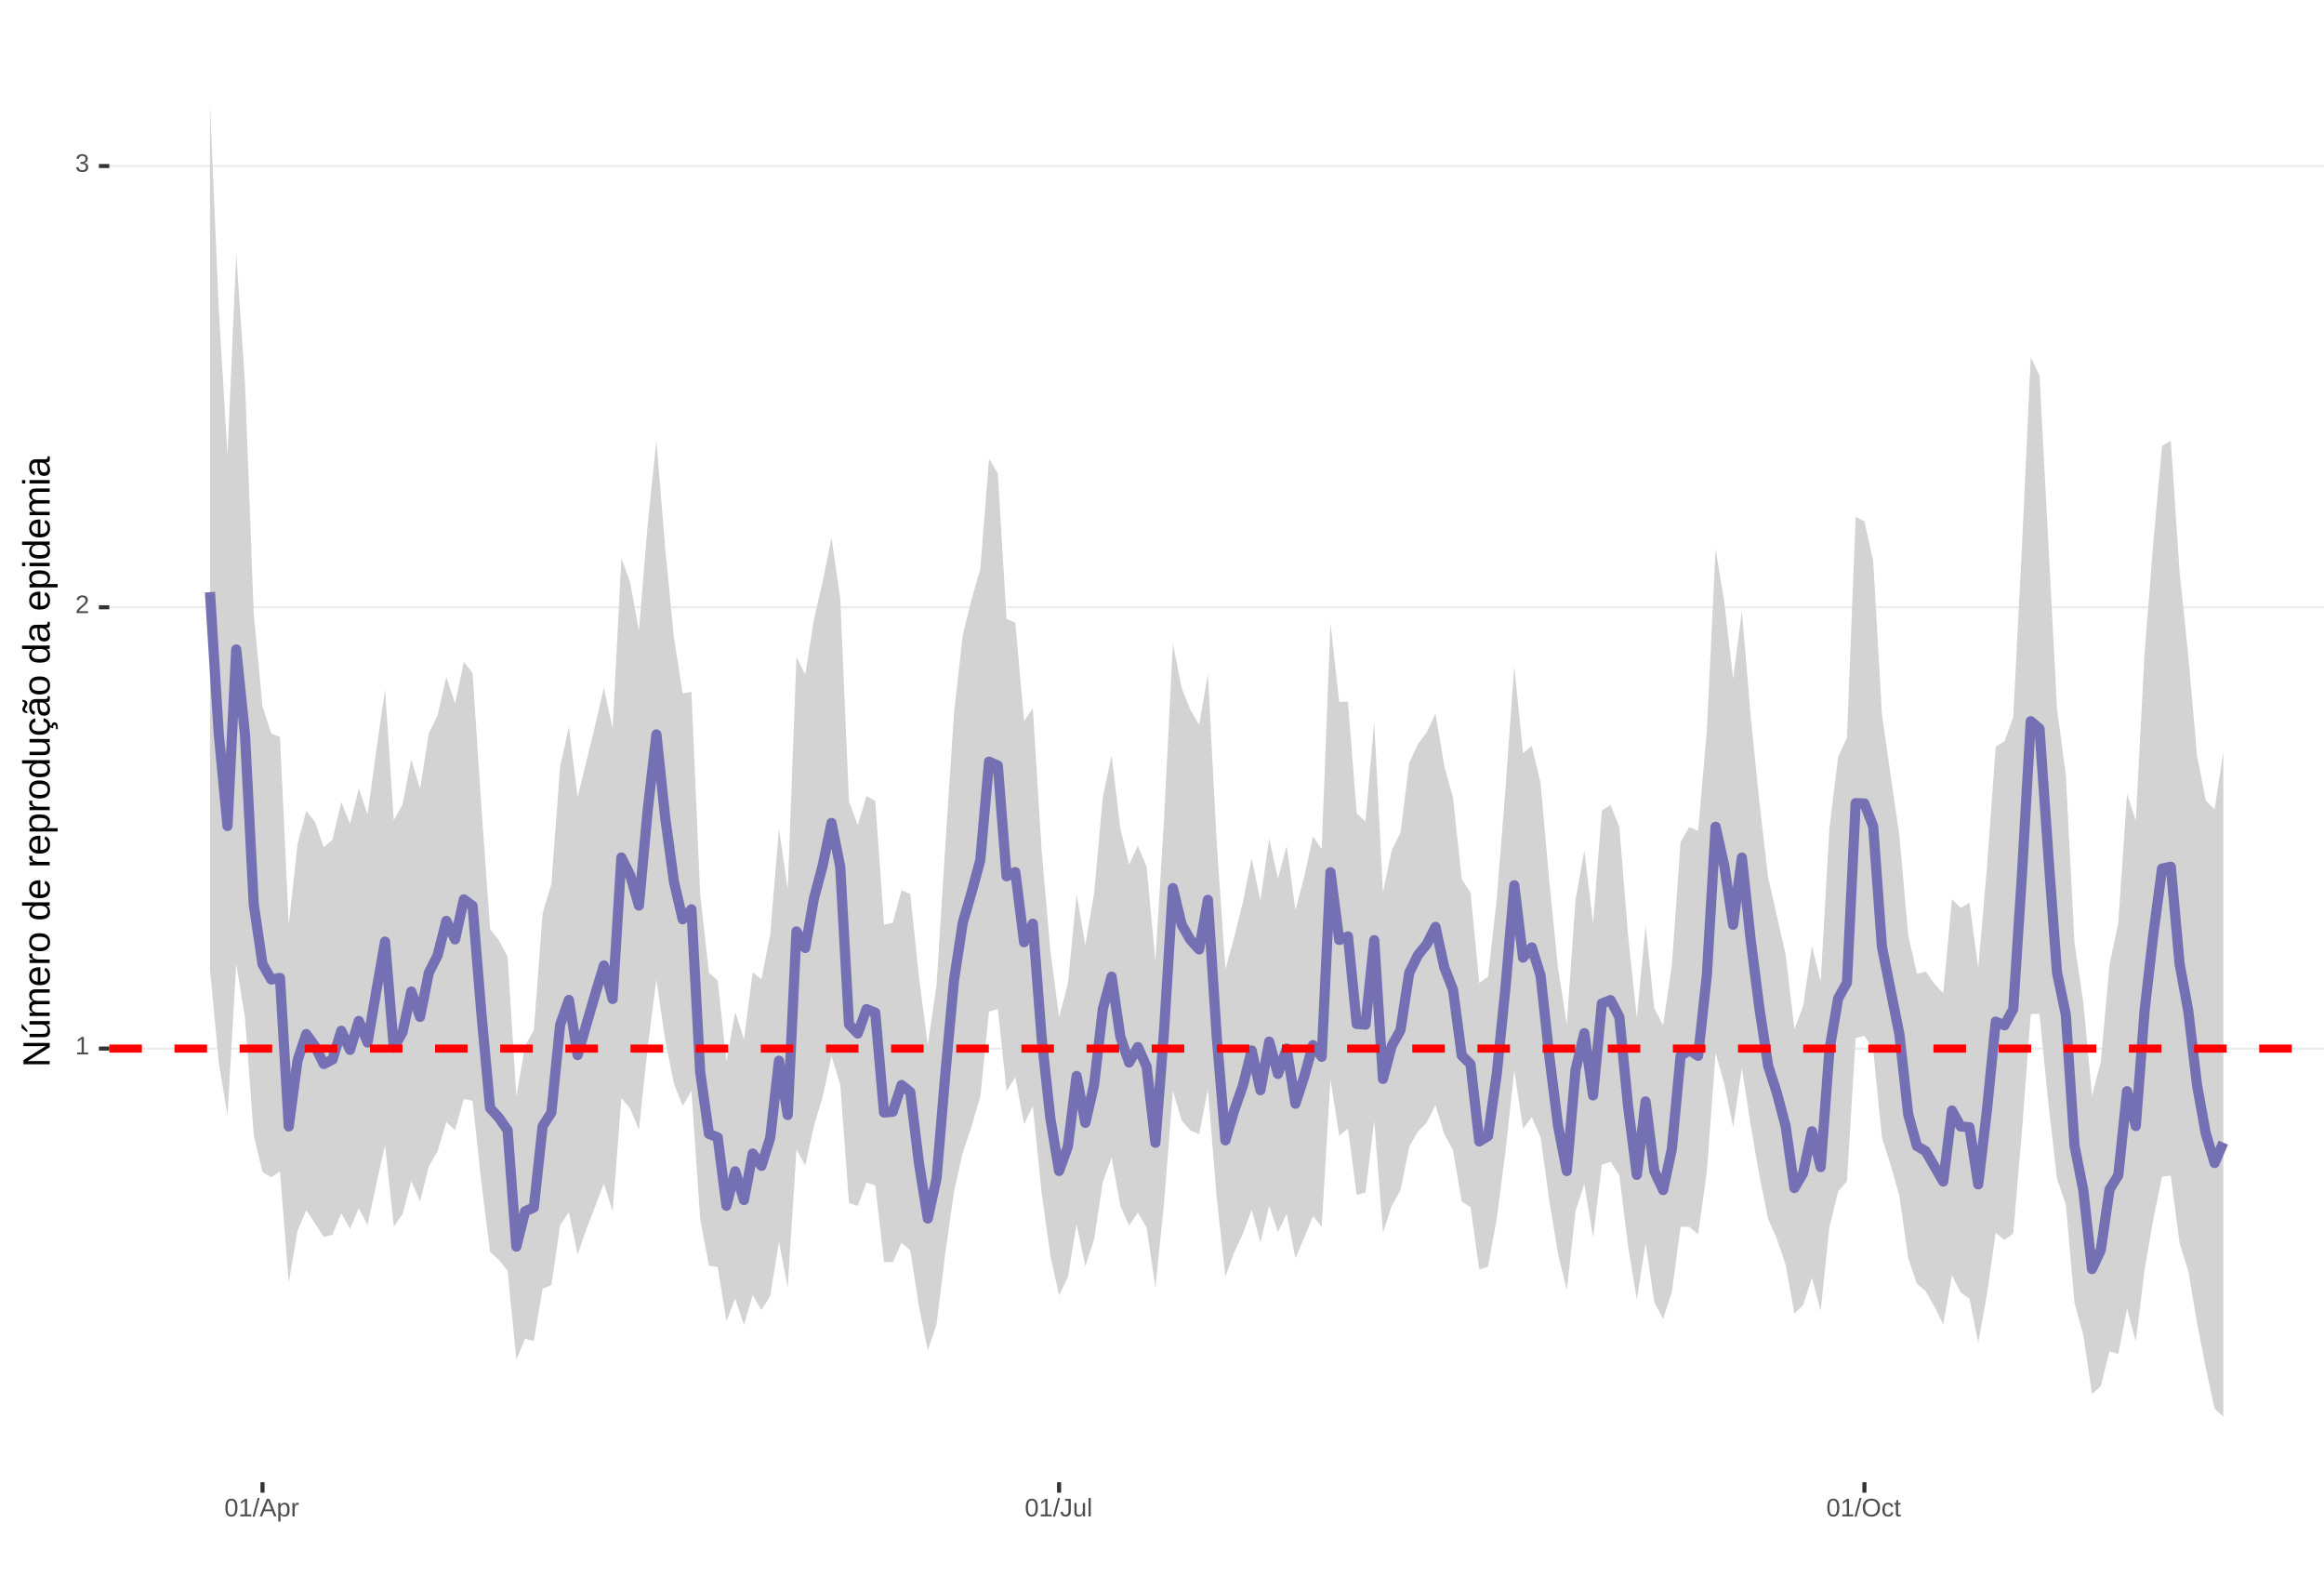 <?xml version="1.0" encoding="UTF-8"?>
<svg xmlns="http://www.w3.org/2000/svg" xmlns:xlink="http://www.w3.org/1999/xlink" width="609pt" height="413pt" viewBox="0 0 609 413" version="1.1">
<defs>
<g>
<symbol overflow="visible" id="glyph0-0">
<path style="stroke:none;" d="M 0.672 -4.578 L 4.328 -4.578 L 4.328 0 L 0.672 0 Z M 0.906 -4.328 L 0.906 -0.25 L 4.078 -0.25 L 4.078 -4.328 Z M 0.906 -4.328 "/>
</symbol>
<symbol overflow="visible" id="glyph0-1">
<path style="stroke:none;" d="M 0.5 0 L 0.5 -0.5 L 1.672 -0.5 L 1.672 -4.016 L 0.641 -3.281 L 0.641 -3.828 L 1.719 -4.578 L 2.266 -4.578 L 2.266 -0.5 L 3.375 -0.5 L 3.375 0 Z M 0.5 0 "/>
</symbol>
<symbol overflow="visible" id="glyph0-2">
<path style="stroke:none;" d="M 0.328 0 L 0.328 -0.406 C 0.441 -0.664 0.578 -0.891 0.734 -1.078 C 0.898 -1.273 1.066 -1.453 1.234 -1.609 C 1.41 -1.766 1.582 -1.91 1.75 -2.047 C 1.926 -2.18 2.082 -2.316 2.219 -2.453 C 2.363 -2.586 2.477 -2.727 2.562 -2.875 C 2.645 -3.02 2.688 -3.188 2.688 -3.375 C 2.688 -3.625 2.613 -3.816 2.469 -3.953 C 2.32 -4.098 2.117 -4.172 1.859 -4.172 C 1.609 -4.172 1.398 -4.102 1.234 -3.969 C 1.078 -3.832 0.984 -3.641 0.953 -3.391 L 0.359 -3.453 C 0.398 -3.816 0.555 -4.102 0.828 -4.312 C 1.098 -4.531 1.441 -4.641 1.859 -4.641 C 2.316 -4.641 2.672 -4.531 2.922 -4.312 C 3.172 -4.102 3.297 -3.797 3.297 -3.391 C 3.297 -3.211 3.254 -3.035 3.172 -2.859 C 3.086 -2.68 2.969 -2.504 2.812 -2.328 C 2.656 -2.16 2.348 -1.891 1.891 -1.516 C 1.641 -1.316 1.441 -1.133 1.297 -0.969 C 1.148 -0.801 1.047 -0.645 0.984 -0.5 L 3.359 -0.5 L 3.359 0 Z M 0.328 0 "/>
</symbol>
<symbol overflow="visible" id="glyph0-3">
<path style="stroke:none;" d="M 3.406 -1.266 C 3.406 -0.836 3.27 -0.508 3 -0.281 C 2.738 -0.051 2.359 0.062 1.859 0.062 C 1.391 0.062 1.016 -0.039 0.734 -0.25 C 0.461 -0.457 0.301 -0.766 0.25 -1.172 L 0.859 -1.234 C 0.93 -0.691 1.266 -0.422 1.859 -0.422 C 2.148 -0.422 2.379 -0.492 2.547 -0.641 C 2.711 -0.785 2.797 -1 2.797 -1.281 C 2.797 -1.531 2.695 -1.723 2.5 -1.859 C 2.312 -2.004 2.039 -2.078 1.688 -2.078 L 1.359 -2.078 L 1.359 -2.578 L 1.672 -2.578 C 1.992 -2.578 2.242 -2.645 2.422 -2.781 C 2.598 -2.926 2.688 -3.125 2.688 -3.375 C 2.688 -3.613 2.613 -3.805 2.469 -3.953 C 2.32 -4.098 2.109 -4.172 1.828 -4.172 C 1.566 -4.172 1.352 -4.102 1.188 -3.969 C 1.031 -3.832 0.941 -3.645 0.922 -3.406 L 0.328 -3.453 C 0.367 -3.828 0.523 -4.117 0.797 -4.328 C 1.066 -4.535 1.41 -4.641 1.828 -4.641 C 2.285 -4.641 2.641 -4.531 2.891 -4.312 C 3.148 -4.102 3.281 -3.812 3.281 -3.438 C 3.281 -3.145 3.195 -2.906 3.031 -2.719 C 2.875 -2.539 2.641 -2.414 2.328 -2.344 C 2.672 -2.301 2.938 -2.18 3.125 -1.984 C 3.312 -1.797 3.406 -1.555 3.406 -1.266 Z M 3.406 -1.266 "/>
</symbol>
<symbol overflow="visible" id="glyph0-4">
<path style="stroke:none;" d="M 3.438 -2.297 C 3.438 -1.523 3.301 -0.938 3.031 -0.531 C 2.758 -0.133 2.363 0.062 1.844 0.062 C 1.312 0.062 0.914 -0.133 0.656 -0.531 C 0.395 -0.938 0.266 -1.523 0.266 -2.297 C 0.266 -3.078 0.391 -3.66 0.641 -4.047 C 0.898 -4.441 1.305 -4.641 1.859 -4.641 C 2.398 -4.641 2.797 -4.441 3.047 -4.047 C 3.305 -3.648 3.438 -3.066 3.438 -2.297 Z M 2.844 -2.297 C 2.844 -2.953 2.766 -3.426 2.609 -3.719 C 2.461 -4.02 2.211 -4.172 1.859 -4.172 C 1.504 -4.172 1.242 -4.023 1.078 -3.734 C 0.922 -3.441 0.844 -2.961 0.844 -2.297 C 0.844 -1.641 0.922 -1.16 1.078 -0.859 C 1.242 -0.555 1.5 -0.406 1.844 -0.406 C 2.188 -0.406 2.438 -0.555 2.594 -0.859 C 2.758 -1.172 2.844 -1.648 2.844 -2.297 Z M 2.844 -2.297 "/>
</symbol>
<symbol overflow="visible" id="glyph0-5">
<path style="stroke:none;" d="M 0 0.062 L 1.328 -4.828 L 1.844 -4.828 L 0.531 0.062 Z M 0 0.062 "/>
</symbol>
<symbol overflow="visible" id="glyph0-6">
<path style="stroke:none;" d="M 3.797 0 L 3.266 -1.344 L 1.188 -1.344 L 0.656 0 L 0.016 0 L 1.875 -4.578 L 2.594 -4.578 L 4.422 0 Z M 2.219 -4.109 L 2.203 -4.016 C 2.141 -3.836 2.055 -3.609 1.953 -3.328 L 1.375 -1.828 L 3.078 -1.828 L 2.5 -3.328 C 2.438 -3.484 2.375 -3.656 2.312 -3.844 Z M 2.219 -4.109 "/>
</symbol>
<symbol overflow="visible" id="glyph0-7">
<path style="stroke:none;" d="M 3.422 -1.781 C 3.422 -0.551 2.988 0.062 2.125 0.062 C 1.582 0.062 1.219 -0.141 1.031 -0.547 L 1.016 -0.547 C 1.023 -0.523 1.031 -0.344 1.031 0 L 1.031 1.375 L 0.453 1.375 L 0.453 -2.797 C 0.453 -3.16 0.441 -3.398 0.422 -3.516 L 1 -3.516 C 1 -3.504 1 -3.473 1 -3.422 C 1.008 -3.367 1.016 -3.285 1.016 -3.172 C 1.023 -3.066 1.031 -2.992 1.031 -2.953 L 1.047 -2.953 C 1.148 -3.172 1.285 -3.328 1.453 -3.422 C 1.617 -3.523 1.844 -3.578 2.125 -3.578 C 2.562 -3.578 2.883 -3.43 3.094 -3.141 C 3.312 -2.848 3.422 -2.395 3.422 -1.781 Z M 2.812 -1.766 C 2.812 -2.254 2.742 -2.602 2.609 -2.812 C 2.473 -3.02 2.266 -3.125 1.984 -3.125 C 1.742 -3.125 1.555 -3.07 1.422 -2.969 C 1.297 -2.875 1.195 -2.723 1.125 -2.516 C 1.062 -2.316 1.031 -2.051 1.031 -1.719 C 1.031 -1.258 1.102 -0.922 1.25 -0.703 C 1.395 -0.484 1.633 -0.375 1.969 -0.375 C 2.258 -0.375 2.473 -0.477 2.609 -0.688 C 2.742 -0.895 2.812 -1.254 2.812 -1.766 Z M 2.812 -1.766 "/>
</symbol>
<symbol overflow="visible" id="glyph0-8">
<path style="stroke:none;" d="M 0.469 0 L 0.469 -2.703 C 0.469 -2.941 0.457 -3.211 0.438 -3.516 L 1 -3.516 C 1.008 -3.117 1.016 -2.879 1.016 -2.797 L 1.031 -2.797 C 1.125 -3.098 1.227 -3.301 1.344 -3.406 C 1.469 -3.52 1.645 -3.578 1.875 -3.578 C 1.945 -3.578 2.023 -3.566 2.109 -3.547 L 2.109 -3.016 C 2.023 -3.035 1.922 -3.047 1.797 -3.047 C 1.555 -3.047 1.367 -2.941 1.234 -2.734 C 1.109 -2.523 1.047 -2.223 1.047 -1.828 L 1.047 0 Z M 0.469 0 "/>
</symbol>
<symbol overflow="visible" id="glyph0-9">
<path style="stroke:none;" d="M 1.484 0.062 C 0.711 0.062 0.254 -0.336 0.109 -1.141 L 0.719 -1.234 C 0.75 -0.984 0.832 -0.785 0.969 -0.641 C 1.113 -0.504 1.285 -0.438 1.484 -0.438 C 1.711 -0.438 1.891 -0.516 2.016 -0.672 C 2.148 -0.828 2.219 -1.055 2.219 -1.359 L 2.219 -4.078 L 1.328 -4.078 L 1.328 -4.578 L 2.828 -4.578 L 2.828 -1.359 C 2.828 -0.922 2.707 -0.57 2.469 -0.312 C 2.227 -0.062 1.898 0.062 1.484 0.062 Z M 1.484 0.062 "/>
</symbol>
<symbol overflow="visible" id="glyph0-10">
<path style="stroke:none;" d="M 1.016 -3.516 L 1.016 -1.281 C 1.016 -1.051 1.035 -0.875 1.078 -0.75 C 1.129 -0.625 1.203 -0.531 1.297 -0.469 C 1.398 -0.414 1.551 -0.391 1.75 -0.391 C 2.031 -0.391 2.25 -0.484 2.406 -0.672 C 2.57 -0.867 2.656 -1.141 2.656 -1.484 L 2.656 -3.516 L 3.234 -3.516 L 3.234 -0.75 C 3.234 -0.344 3.242 -0.094 3.266 0 L 2.703 0 C 2.703 -0.008 2.703 -0.035 2.703 -0.078 C 2.703 -0.129 2.695 -0.188 2.688 -0.25 C 2.688 -0.312 2.688 -0.426 2.688 -0.594 L 2.672 -0.594 C 2.535 -0.352 2.379 -0.18 2.203 -0.078 C 2.023 0.016 1.805 0.062 1.547 0.062 C 1.16 0.062 0.879 -0.031 0.703 -0.219 C 0.523 -0.414 0.438 -0.734 0.438 -1.172 L 0.438 -3.516 Z M 1.016 -3.516 "/>
</symbol>
<symbol overflow="visible" id="glyph0-11">
<path style="stroke:none;" d="M 0.453 0 L 0.453 -4.828 L 1.031 -4.828 L 1.031 0 Z M 0.453 0 "/>
</symbol>
<symbol overflow="visible" id="glyph0-12">
<path style="stroke:none;" d="M 4.859 -2.312 C 4.859 -1.832 4.766 -1.41 4.578 -1.047 C 4.398 -0.691 4.141 -0.414 3.797 -0.219 C 3.453 -0.031 3.047 0.062 2.578 0.062 C 2.109 0.062 1.703 -0.031 1.359 -0.219 C 1.023 -0.406 0.766 -0.68 0.578 -1.047 C 0.398 -1.41 0.312 -1.832 0.312 -2.312 C 0.312 -3.039 0.508 -3.609 0.906 -4.016 C 1.312 -4.43 1.875 -4.641 2.594 -4.641 C 3.062 -4.641 3.461 -4.547 3.797 -4.359 C 4.141 -4.18 4.398 -3.914 4.578 -3.562 C 4.766 -3.207 4.859 -2.789 4.859 -2.312 Z M 4.219 -2.312 C 4.219 -2.883 4.078 -3.332 3.797 -3.656 C 3.516 -3.977 3.113 -4.141 2.594 -4.141 C 2.062 -4.141 1.656 -3.977 1.375 -3.656 C 1.094 -3.332 0.953 -2.883 0.953 -2.312 C 0.953 -1.738 1.094 -1.281 1.375 -0.938 C 1.664 -0.602 2.066 -0.438 2.578 -0.438 C 3.109 -0.438 3.516 -0.598 3.797 -0.922 C 4.078 -1.254 4.219 -1.719 4.219 -2.312 Z M 4.219 -2.312 "/>
</symbol>
<symbol overflow="visible" id="glyph0-13">
<path style="stroke:none;" d="M 0.891 -1.781 C 0.891 -1.312 0.961 -0.961 1.109 -0.734 C 1.254 -0.504 1.477 -0.391 1.781 -0.391 C 1.988 -0.391 2.16 -0.445 2.297 -0.562 C 2.441 -0.676 2.531 -0.848 2.562 -1.078 L 3.156 -1.047 C 3.102 -0.711 2.957 -0.441 2.719 -0.234 C 2.477 -0.035 2.172 0.062 1.797 0.062 C 1.305 0.062 0.93 -0.094 0.672 -0.406 C 0.41 -0.719 0.281 -1.172 0.281 -1.766 C 0.281 -2.359 0.41 -2.805 0.672 -3.109 C 0.93 -3.422 1.305 -3.578 1.797 -3.578 C 2.148 -3.578 2.445 -3.484 2.688 -3.297 C 2.926 -3.109 3.078 -2.852 3.141 -2.531 L 2.531 -2.484 C 2.5 -2.68 2.422 -2.836 2.297 -2.953 C 2.172 -3.066 2 -3.125 1.781 -3.125 C 1.469 -3.125 1.238 -3.02 1.094 -2.812 C 0.957 -2.602 0.891 -2.258 0.891 -1.781 Z M 0.891 -1.781 "/>
</symbol>
<symbol overflow="visible" id="glyph0-14">
<path style="stroke:none;" d="M 1.797 -0.031 C 1.609 0.02 1.41 0.047 1.203 0.047 C 0.734 0.047 0.5 -0.219 0.5 -0.75 L 0.5 -3.094 L 0.094 -3.094 L 0.094 -3.516 L 0.531 -3.516 L 0.703 -4.297 L 1.094 -4.297 L 1.094 -3.516 L 1.734 -3.516 L 1.734 -3.094 L 1.094 -3.094 L 1.094 -0.875 C 1.094 -0.707 1.117 -0.586 1.172 -0.516 C 1.223 -0.441 1.32 -0.406 1.469 -0.406 C 1.539 -0.406 1.648 -0.422 1.797 -0.453 Z M 1.797 -0.031 "/>
</symbol>
<symbol overflow="visible" id="glyph1-0">
<path style="stroke:none;" d="M -6.875 -1 L -6.875 -6.5 L 0 -6.5 L 0 -1 Z M -6.516 -1.375 L -0.375 -1.375 L -0.375 -6.125 L -6.516 -6.125 Z M -6.516 -1.375 "/>
</symbol>
<symbol overflow="visible" id="glyph1-1">
<path style="stroke:none;" d="M 0 -5.281 L -5.859 -1.609 L -5.391 -1.625 L -4.578 -1.656 L 0 -1.656 L 0 -0.828 L -6.875 -0.828 L -6.875 -1.906 L -0.984 -5.625 C -1.617 -5.582 -2.082 -5.562 -2.375 -5.562 L -6.875 -5.562 L -6.875 -6.406 L 0 -6.406 Z M 0 -5.281 "/>
</symbol>
<symbol overflow="visible" id="glyph1-2">
<path style="stroke:none;" d="M -5.281 -1.562 L -1.938 -1.562 C -1.582 -1.562 -1.305 -1.594 -1.109 -1.656 C -0.922 -1.727 -0.785 -1.836 -0.703 -1.984 C -0.617 -2.141 -0.578 -2.363 -0.578 -2.656 C -0.578 -3.07 -0.723 -3.398 -1.016 -3.641 C -1.305 -3.891 -1.707 -4.016 -2.219 -4.016 L -5.281 -4.016 L -5.281 -4.906 L -1.125 -4.906 C -0.508 -4.906 -0.133 -4.91 0 -4.922 L 0 -4.094 C -0.02 -4.094 -0.062 -4.086 -0.125 -4.078 C -0.195 -4.078 -0.281 -4.07 -0.375 -4.062 C -0.469 -4.062 -0.645 -4.062 -0.906 -4.062 L -0.906 -4.047 C -0.539 -3.848 -0.281 -3.613 -0.125 -3.344 C 0.02 -3.082 0.094 -2.754 0.094 -2.359 C 0.094 -1.773 -0.047 -1.348 -0.328 -1.078 C -0.617 -0.816 -1.098 -0.688 -1.766 -0.688 L -5.281 -0.688 Z M -5.859 -2.031 L -5.969 -2.031 L -7.359 -3.078 L -7.359 -4.094 L -7.219 -4.094 L -5.859 -2.484 Z M -5.859 -2.031 "/>
</symbol>
<symbol overflow="visible" id="glyph1-3">
<path style="stroke:none;" d="M 0 -3.75 L -3.344 -3.75 C -3.852 -3.75 -4.207 -3.676 -4.406 -3.531 C -4.602 -3.395 -4.703 -3.145 -4.703 -2.781 C -4.703 -2.406 -4.555 -2.109 -4.266 -1.891 C -3.984 -1.672 -3.582 -1.562 -3.062 -1.562 L 0 -1.562 L 0 -0.688 L -4.156 -0.688 C -4.77 -0.688 -5.145 -0.68 -5.281 -0.672 L -5.281 -1.5 C -5.27 -1.5 -5.227 -1.5 -5.156 -1.5 C -5.082 -1.508 -5 -1.516 -4.906 -1.516 C -4.812 -1.523 -4.633 -1.531 -4.375 -1.531 L -4.375 -1.547 C -4.75 -1.734 -5.008 -1.945 -5.156 -2.188 C -5.301 -2.438 -5.375 -2.738 -5.375 -3.094 C -5.375 -3.488 -5.297 -3.801 -5.141 -4.031 C -4.984 -4.27 -4.727 -4.438 -4.375 -4.531 L -4.375 -4.547 C -4.727 -4.723 -4.984 -4.941 -5.141 -5.203 C -5.297 -5.461 -5.375 -5.773 -5.375 -6.141 C -5.375 -6.672 -5.227 -7.055 -4.938 -7.297 C -4.656 -7.547 -4.18 -7.672 -3.516 -7.672 L 0 -7.672 L 0 -6.797 L -3.344 -6.797 C -3.852 -6.797 -4.207 -6.723 -4.406 -6.578 C -4.602 -6.441 -4.703 -6.191 -4.703 -5.828 C -4.703 -5.453 -4.555 -5.156 -4.266 -4.938 C -3.984 -4.727 -3.582 -4.625 -3.062 -4.625 L 0 -4.625 Z M 0 -3.75 "/>
</symbol>
<symbol overflow="visible" id="glyph1-4">
<path style="stroke:none;" d="M -2.453 -1.344 C -1.848 -1.344 -1.379 -1.469 -1.047 -1.719 C -0.723 -1.969 -0.562 -2.336 -0.562 -2.828 C -0.562 -3.203 -0.633 -3.504 -0.781 -3.734 C -0.938 -3.961 -1.133 -4.117 -1.375 -4.203 L -1.156 -4.969 C -0.32 -4.656 0.094 -3.941 0.094 -2.828 C 0.094 -2.047 -0.133 -1.445 -0.594 -1.031 C -1.062 -0.625 -1.754 -0.422 -2.672 -0.422 C -3.547 -0.422 -4.211 -0.625 -4.672 -1.031 C -5.141 -1.445 -5.375 -2.031 -5.375 -2.781 C -5.375 -4.344 -4.441 -5.125 -2.578 -5.125 L -2.453 -5.125 Z M -3.125 -4.203 C -3.688 -4.16 -4.094 -4.02 -4.344 -3.781 C -4.602 -3.551 -4.734 -3.219 -4.734 -2.781 C -4.734 -2.352 -4.586 -2.016 -4.297 -1.766 C -4.016 -1.516 -3.625 -1.379 -3.125 -1.359 Z M -3.125 -4.203 "/>
</symbol>
<symbol overflow="visible" id="glyph1-5">
<path style="stroke:none;" d="M 0 -0.688 L -4.047 -0.688 C -4.422 -0.688 -4.832 -0.68 -5.281 -0.672 L -5.281 -1.5 C -4.688 -1.52 -4.328 -1.531 -4.203 -1.531 L -4.203 -1.547 C -4.66 -1.691 -4.969 -1.852 -5.125 -2.031 C -5.289 -2.219 -5.375 -2.477 -5.375 -2.812 C -5.375 -2.926 -5.359 -3.047 -5.328 -3.172 L -4.531 -3.172 C -4.562 -3.047 -4.578 -2.891 -4.578 -2.703 C -4.578 -2.336 -4.422 -2.055 -4.109 -1.859 C -3.797 -1.672 -3.344 -1.578 -2.75 -1.578 L 0 -1.578 Z M 0 -0.688 "/>
</symbol>
<symbol overflow="visible" id="glyph1-6">
<path style="stroke:none;" d="M -2.641 -5.141 C -1.723 -5.141 -1.035 -4.938 -0.578 -4.531 C -0.129 -4.125 0.094 -3.535 0.094 -2.766 C 0.094 -1.992 -0.141 -1.41 -0.609 -1.016 C -1.078 -0.617 -1.754 -0.422 -2.641 -0.422 C -4.461 -0.422 -5.375 -1.207 -5.375 -2.781 C -5.375 -3.594 -5.148 -4.188 -4.703 -4.562 C -4.266 -4.945 -3.578 -5.141 -2.641 -5.141 Z M -2.641 -4.219 C -3.367 -4.219 -3.898 -4.109 -4.234 -3.891 C -4.566 -3.672 -4.734 -3.305 -4.734 -2.797 C -4.734 -2.285 -4.562 -1.914 -4.219 -1.688 C -3.883 -1.457 -3.359 -1.344 -2.641 -1.344 C -1.953 -1.344 -1.43 -1.453 -1.078 -1.672 C -0.723 -1.898 -0.547 -2.258 -0.547 -2.75 C -0.547 -3.281 -0.711 -3.656 -1.047 -3.875 C -1.391 -4.102 -1.922 -4.219 -2.641 -4.219 Z M -2.641 -4.219 "/>
</symbol>
<symbol overflow="visible" id="glyph1-7">
<path style="stroke:none;" d=""/>
</symbol>
<symbol overflow="visible" id="glyph1-8">
<path style="stroke:none;" d="M -0.844 -4.016 C -0.508 -3.848 -0.27 -3.629 -0.125 -3.359 C 0.02 -3.086 0.094 -2.754 0.094 -2.359 C 0.094 -1.691 -0.129 -1.203 -0.578 -0.891 C -1.023 -0.578 -1.707 -0.422 -2.625 -0.422 C -4.457 -0.422 -5.375 -1.066 -5.375 -2.359 C -5.375 -2.766 -5.301 -3.098 -5.156 -3.359 C -5.008 -3.629 -4.781 -3.848 -4.469 -4.016 L -7.25 -4.016 L -7.25 -4.891 L -1.094 -4.891 C -0.539 -4.891 -0.176 -4.898 0 -4.922 L 0 -4.078 C -0.051 -4.066 -0.172 -4.055 -0.359 -4.047 C -0.547 -4.035 -0.707 -4.031 -0.844 -4.031 Z M -2.641 -1.344 C -1.898 -1.344 -1.367 -1.438 -1.047 -1.625 C -0.734 -1.82 -0.578 -2.145 -0.578 -2.594 C -0.578 -3.082 -0.75 -3.441 -1.094 -3.672 C -1.438 -3.898 -1.973 -4.016 -2.703 -4.016 C -3.398 -4.016 -3.91 -3.898 -4.234 -3.672 C -4.566 -3.441 -4.734 -3.082 -4.734 -2.594 C -4.734 -2.156 -4.566 -1.836 -4.234 -1.641 C -3.91 -1.441 -3.379 -1.344 -2.641 -1.344 Z M -2.641 -1.344 "/>
</symbol>
<symbol overflow="visible" id="glyph1-9">
<path style="stroke:none;" d="M -2.672 -5.141 C -0.828 -5.141 0.094 -4.492 0.094 -3.203 C 0.094 -2.391 -0.211 -1.844 -0.828 -1.562 L -0.828 -1.531 C -0.797 -1.539 -0.516 -1.547 0.016 -1.547 L 2.078 -1.547 L 2.078 -0.672 L -4.203 -0.672 C -4.742 -0.672 -5.102 -0.66 -5.281 -0.641 L -5.281 -1.5 C -5.27 -1.5 -5.223 -1.5 -5.141 -1.5 C -5.066 -1.508 -4.945 -1.52 -4.781 -1.531 C -4.613 -1.539 -4.5 -1.547 -4.438 -1.547 L -4.438 -1.562 C -4.758 -1.719 -4.992 -1.922 -5.141 -2.172 C -5.297 -2.43 -5.375 -2.773 -5.375 -3.203 C -5.375 -3.848 -5.156 -4.332 -4.719 -4.656 C -4.281 -4.977 -3.598 -5.141 -2.672 -5.141 Z M -2.641 -4.219 C -3.379 -4.219 -3.906 -4.117 -4.219 -3.922 C -4.539 -3.723 -4.703 -3.406 -4.703 -2.969 C -4.703 -2.625 -4.629 -2.352 -4.484 -2.156 C -4.336 -1.957 -4.109 -1.805 -3.797 -1.703 C -3.484 -1.598 -3.078 -1.547 -2.578 -1.547 C -1.879 -1.547 -1.363 -1.656 -1.031 -1.875 C -0.707 -2.102 -0.547 -2.469 -0.547 -2.969 C -0.547 -3.406 -0.707 -3.723 -1.031 -3.922 C -1.352 -4.117 -1.891 -4.219 -2.641 -4.219 Z M -2.641 -4.219 "/>
</symbol>
<symbol overflow="visible" id="glyph1-10">
<path style="stroke:none;" d="M -5.281 -1.531 L -1.938 -1.531 C -1.582 -1.531 -1.305 -1.562 -1.109 -1.625 C -0.922 -1.695 -0.785 -1.805 -0.703 -1.953 C -0.617 -2.109 -0.578 -2.332 -0.578 -2.625 C -0.578 -3.039 -0.723 -3.367 -1.016 -3.609 C -1.305 -3.859 -1.707 -3.984 -2.219 -3.984 L -5.281 -3.984 L -5.281 -4.875 L -1.125 -4.875 C -0.508 -4.875 -0.133 -4.879 0 -4.891 L 0 -4.062 C -0.02 -4.062 -0.062 -4.055 -0.125 -4.047 C -0.195 -4.047 -0.281 -4.039 -0.375 -4.031 C -0.469 -4.031 -0.645 -4.031 -0.906 -4.031 L -0.906 -4.016 C -0.539 -3.816 -0.281 -3.582 -0.125 -3.312 C 0.02 -3.051 0.094 -2.723 0.094 -2.328 C 0.094 -1.742 -0.047 -1.316 -0.328 -1.047 C -0.617 -0.785 -1.098 -0.656 -1.766 -0.656 L -5.281 -0.656 Z M -5.281 -1.531 "/>
</symbol>
<symbol overflow="visible" id="glyph1-11">
<path style="stroke:none;" d="M -2.672 -1.344 C -1.961 -1.344 -1.438 -1.453 -1.094 -1.672 C -0.758 -1.891 -0.594 -2.223 -0.594 -2.672 C -0.594 -2.984 -0.676 -3.242 -0.844 -3.453 C -1.02 -3.672 -1.281 -3.801 -1.625 -3.844 L -1.578 -4.734 C -1.066 -4.672 -0.66 -4.457 -0.359 -4.094 C -0.055 -3.727 0.094 -3.266 0.094 -2.703 C 0.094 -1.961 -0.133 -1.395 -0.594 -1 C -1.062 -0.613 -1.742 -0.422 -2.641 -0.422 C -3.535 -0.422 -4.211 -0.613 -4.672 -1 C -5.141 -1.395 -5.375 -1.957 -5.375 -2.688 C -5.375 -3.227 -5.234 -3.676 -4.953 -4.031 C -4.68 -4.395 -4.297 -4.617 -3.797 -4.703 L -3.734 -3.797 C -4.023 -3.754 -4.254 -3.641 -4.422 -3.453 C -4.598 -3.266 -4.688 -3.004 -4.688 -2.672 C -4.688 -2.203 -4.531 -1.863 -4.219 -1.656 C -3.914 -1.445 -3.398 -1.344 -2.672 -1.344 Z M 1.234 -3.672 C 1.828 -3.672 2.125 -3.223 2.125 -2.328 C 2.125 -2.148 2.113 -2.004 2.094 -1.891 L 1.625 -1.891 C 1.645 -2.055 1.656 -2.195 1.656 -2.312 C 1.656 -2.789 1.52 -3.031 1.25 -3.031 C 1 -3.031 0.875 -2.812 0.875 -2.375 C 0.875 -2.238 0.879 -2.148 0.891 -2.109 L 0 -2.422 L 0 -2.938 L 0.484 -2.75 C 0.492 -3.062 0.566 -3.289 0.703 -3.438 C 0.836 -3.594 1.016 -3.672 1.234 -3.672 Z M 1.234 -3.672 "/>
</symbol>
<symbol overflow="visible" id="glyph1-12">
<path style="stroke:none;" d="M 0.094 -2.016 C 0.094 -1.484 -0.047 -1.082 -0.328 -0.812 C -0.609 -0.551 -0.988 -0.422 -1.469 -0.422 C -2.02 -0.422 -2.441 -0.598 -2.734 -0.953 C -3.023 -1.316 -3.18 -1.898 -3.203 -2.703 L -3.219 -3.891 L -3.516 -3.891 C -3.941 -3.891 -4.25 -3.797 -4.438 -3.609 C -4.625 -3.43 -4.719 -3.148 -4.719 -2.766 C -4.719 -2.367 -4.648 -2.078 -4.516 -1.891 C -4.379 -1.711 -4.164 -1.609 -3.875 -1.578 L -3.953 -0.656 C -4.898 -0.812 -5.375 -1.52 -5.375 -2.781 C -5.375 -3.445 -5.223 -3.945 -4.922 -4.281 C -4.617 -4.613 -4.18 -4.781 -3.609 -4.781 L -1.328 -4.781 C -1.066 -4.781 -0.867 -4.812 -0.734 -4.875 C -0.609 -4.945 -0.547 -5.082 -0.547 -5.281 C -0.547 -5.363 -0.555 -5.457 -0.578 -5.562 L -0.031 -5.562 C 0.02 -5.344 0.047 -5.117 0.047 -4.891 C 0.047 -4.555 -0.035 -4.316 -0.203 -4.172 C -0.379 -4.023 -0.648 -3.941 -1.016 -3.922 L -1.016 -3.891 C -0.609 -3.672 -0.32 -3.41 -0.156 -3.109 C 0.008 -2.805 0.094 -2.441 0.094 -2.016 Z M -0.562 -2.219 C -0.562 -2.539 -0.633 -2.828 -0.781 -3.078 C -0.926 -3.328 -1.125 -3.523 -1.375 -3.672 C -1.633 -3.816 -1.898 -3.891 -2.172 -3.891 L -2.609 -3.891 L -2.594 -2.938 C -2.582 -2.52 -2.535 -2.203 -2.453 -1.984 C -2.379 -1.773 -2.258 -1.613 -2.094 -1.5 C -1.938 -1.383 -1.723 -1.328 -1.453 -1.328 C -1.172 -1.328 -0.953 -1.406 -0.797 -1.562 C -0.641 -1.719 -0.562 -1.938 -0.562 -2.219 Z M -5.859 -3.609 C -5.859 -3.473 -5.891 -3.332 -5.953 -3.188 C -6.016 -3.051 -6.082 -2.922 -6.156 -2.797 C -6.227 -2.672 -6.297 -2.551 -6.359 -2.438 C -6.422 -2.32 -6.453 -2.211 -6.453 -2.109 C -6.453 -1.93 -6.398 -1.797 -6.297 -1.703 C -6.191 -1.617 -6.047 -1.562 -5.859 -1.531 L -5.859 -1.094 C -6.191 -1.125 -6.441 -1.176 -6.609 -1.25 C -6.785 -1.332 -6.922 -1.441 -7.016 -1.578 C -7.117 -1.711 -7.172 -1.879 -7.172 -2.078 C -7.172 -2.223 -7.141 -2.363 -7.078 -2.5 C -7.023 -2.633 -6.957 -2.766 -6.875 -2.891 C -6.801 -3.023 -6.734 -3.145 -6.672 -3.25 C -6.617 -3.363 -6.594 -3.473 -6.594 -3.578 C -6.594 -3.898 -6.785 -4.086 -7.172 -4.141 L -7.172 -4.594 C -6.691 -4.539 -6.352 -4.43 -6.156 -4.266 C -5.957 -4.098 -5.859 -3.879 -5.859 -3.609 Z M -5.859 -3.609 "/>
</symbol>
<symbol overflow="visible" id="glyph1-13">
<path style="stroke:none;" d="M 0.094 -2.016 C 0.094 -1.484 -0.047 -1.082 -0.328 -0.812 C -0.609 -0.551 -0.988 -0.422 -1.469 -0.422 C -2.02 -0.422 -2.441 -0.598 -2.734 -0.953 C -3.023 -1.316 -3.18 -1.898 -3.203 -2.703 L -3.219 -3.891 L -3.516 -3.891 C -3.941 -3.891 -4.25 -3.797 -4.438 -3.609 C -4.625 -3.43 -4.719 -3.148 -4.719 -2.766 C -4.719 -2.367 -4.648 -2.078 -4.516 -1.891 C -4.379 -1.711 -4.164 -1.609 -3.875 -1.578 L -3.953 -0.656 C -4.898 -0.812 -5.375 -1.52 -5.375 -2.781 C -5.375 -3.445 -5.223 -3.945 -4.922 -4.281 C -4.617 -4.613 -4.18 -4.781 -3.609 -4.781 L -1.328 -4.781 C -1.066 -4.781 -0.867 -4.812 -0.734 -4.875 C -0.609 -4.945 -0.547 -5.082 -0.547 -5.281 C -0.547 -5.363 -0.555 -5.457 -0.578 -5.562 L -0.031 -5.562 C 0.02 -5.344 0.047 -5.117 0.047 -4.891 C 0.047 -4.555 -0.035 -4.316 -0.203 -4.172 C -0.379 -4.023 -0.648 -3.941 -1.016 -3.922 L -1.016 -3.891 C -0.609 -3.672 -0.32 -3.41 -0.156 -3.109 C 0.008 -2.805 0.094 -2.441 0.094 -2.016 Z M -0.562 -2.219 C -0.562 -2.539 -0.633 -2.828 -0.781 -3.078 C -0.926 -3.328 -1.125 -3.523 -1.375 -3.672 C -1.633 -3.816 -1.898 -3.891 -2.172 -3.891 L -2.609 -3.891 L -2.594 -2.938 C -2.582 -2.52 -2.535 -2.203 -2.453 -1.984 C -2.379 -1.773 -2.258 -1.613 -2.094 -1.5 C -1.938 -1.383 -1.723 -1.328 -1.453 -1.328 C -1.172 -1.328 -0.953 -1.406 -0.797 -1.562 C -0.641 -1.719 -0.562 -1.938 -0.562 -2.219 Z M -0.562 -2.219 "/>
</symbol>
<symbol overflow="visible" id="glyph1-14">
<path style="stroke:none;" d="M -6.406 -0.672 L -7.25 -0.672 L -7.25 -1.547 L -6.406 -1.547 Z M 0 -0.672 L -5.281 -0.672 L -5.281 -1.547 L 0 -1.547 Z M 0 -0.672 "/>
</symbol>
</g>
<clipPath id="clip1">
  <path d="M 28.645 9.961 L 609 9.961 L 609 388.328 L 28.645 388.328 Z M 28.645 9.961 "/>
</clipPath>
<clipPath id="clip2">
  <path d="M 28.645 274 L 609 274 L 609 275 L 28.645 275 Z M 28.645 274 "/>
</clipPath>
<clipPath id="clip3">
  <path d="M 28.645 158 L 609 158 L 609 160 L 28.645 160 Z M 28.645 158 "/>
</clipPath>
<clipPath id="clip4">
  <path d="M 28.645 43 L 609 43 L 609 44 L 28.645 44 Z M 28.645 43 "/>
</clipPath>
<clipPath id="clip5">
  <path d="M 28.645 273 L 609 273 L 609 276 L 28.645 276 Z M 28.645 273 "/>
</clipPath>
</defs>
<g id="surface157">
<rect x="0" y="0" width="609" height="413" style="fill:rgb(100%,100%,100%);fill-opacity:1;stroke:none;"/>
<rect x="0" y="0" width="609" height="413" style="fill:rgb(100%,100%,100%);fill-opacity:1;stroke:none;"/>
<path style="fill:none;stroke-width:1.067;stroke-linecap:round;stroke-linejoin:round;stroke:rgb(100%,100%,100%);stroke-opacity:1;stroke-miterlimit:10;" d="M 0 413 L 609 413 L 609 0 L 0 0 Z M 0 413 "/>
<g clip-path="url(#clip1)" clip-rule="nonzero">
<path style=" stroke:none;fill-rule:nonzero;fill:rgb(100%,100%,100%);fill-opacity:1;" d="M 28.645 388.328 L 609 388.328 L 609 9.961 L 28.645 9.961 Z M 28.645 388.328 "/>
</g>
<g clip-path="url(#clip2)" clip-rule="nonzero">
<path style="fill:none;stroke-width:0.533;stroke-linecap:butt;stroke-linejoin:round;stroke:rgb(92.157%,92.157%,92.157%);stroke-opacity:1;stroke-miterlimit:10;" d="M 28.645 274.719 L 609 274.719 "/>
</g>
<g clip-path="url(#clip3)" clip-rule="nonzero">
<path style="fill:none;stroke-width:0.533;stroke-linecap:butt;stroke-linejoin:round;stroke:rgb(92.157%,92.157%,92.157%);stroke-opacity:1;stroke-miterlimit:10;" d="M 28.645 159.109 L 609 159.109 "/>
</g>
<g clip-path="url(#clip4)" clip-rule="nonzero">
<path style="fill:none;stroke-width:0.533;stroke-linecap:butt;stroke-linejoin:round;stroke:rgb(92.157%,92.157%,92.157%);stroke-opacity:1;stroke-miterlimit:10;" d="M 28.645 43.5 L 609 43.5 "/>
</g>
<path style=" stroke:none;fill-rule:nonzero;fill:rgb(82.745%,82.745%,82.745%);fill-opacity:1;" d="M 55.023 27.16 L 57.32 80.828 L 59.613 119.285 L 61.906 66.406 L 64.199 100.344 L 66.496 160.793 L 68.789 185.051 L 71.082 192.176 L 73.375 193.086 L 75.668 242.309 L 77.965 221.113 L 80.258 212.426 L 82.551 215.391 L 84.844 221.996 L 87.141 219.957 L 89.434 210.137 L 91.727 215.852 L 94.02 206.543 L 96.316 213.41 L 98.609 196.609 L 100.902 180.641 L 103.195 214.859 L 105.492 210.762 L 107.785 198.914 L 110.078 206.711 L 112.371 192.148 L 114.668 187.387 L 116.961 177.359 L 119.254 184.344 L 121.547 173.395 L 123.84 176.32 L 126.137 211.238 L 128.43 243.434 L 130.723 246.34 L 133.016 250.633 L 135.312 287.258 L 137.605 273.953 L 139.898 269.887 L 142.191 239.293 L 144.488 231.574 L 146.781 200.805 L 149.074 190.453 L 151.367 208.742 L 153.664 199.461 L 155.957 190.07 L 158.25 180.188 L 160.543 190.809 L 162.836 146.191 L 165.133 152.59 L 167.426 165.293 L 169.719 137.402 L 172.012 115.445 L 174.309 143.543 L 176.602 167.027 L 178.895 181.676 L 181.188 181.238 L 183.484 234.359 L 185.777 254.867 L 188.07 256.871 L 190.363 278.062 L 192.66 265.059 L 194.953 272.301 L 197.246 254.762 L 199.539 256.543 L 201.836 244.781 L 204.129 217.07 L 206.422 233.012 L 208.715 172.141 L 211.008 176.758 L 213.305 162.219 L 215.598 152.27 L 217.891 140.906 L 220.184 156.789 L 222.48 209.973 L 224.773 216.129 L 227.066 208.547 L 229.359 209.836 L 231.656 242.281 L 233.949 241.73 L 236.242 233.215 L 238.535 234.246 L 240.832 256.117 L 243.125 273.793 L 245.418 258.125 L 247.711 221.645 L 250.004 186.742 L 252.301 166.348 L 254.594 157.008 L 256.887 149.086 L 259.18 120.211 L 261.477 124.051 L 263.77 162.176 L 266.062 163.117 L 268.355 188.953 L 270.652 185.543 L 272.945 222.559 L 275.238 249.035 L 277.531 266.391 L 279.828 257.805 L 282.121 234.289 L 284.414 247.57 L 286.707 234.008 L 289 208.793 L 291.297 197.875 L 293.59 217.051 L 295.883 226.523 L 298.176 221.578 L 300.473 227.105 L 302.766 251.816 L 305.059 214.168 L 307.352 168.617 L 309.648 180.23 L 311.941 186.02 L 314.234 189.871 L 316.527 176.633 L 318.824 220.453 L 321.117 253.973 L 323.41 245.547 L 325.703 236.297 L 328 224.879 L 330.293 235.945 L 332.586 219.711 L 334.879 230.191 L 337.172 221.566 L 339.469 238.426 L 341.762 229.746 L 344.055 219.172 L 346.348 222.453 L 348.645 163.18 L 350.938 183.906 L 353.23 183.824 L 355.523 213.109 L 357.82 215.223 L 360.113 189.211 L 362.406 233.805 L 364.699 222.789 L 366.996 218.129 L 369.289 199.836 L 371.582 194.945 L 373.875 191.875 L 376.168 186.957 L 378.465 200.66 L 380.758 209.008 L 383.051 230.293 L 385.344 233.852 L 387.641 257.527 L 389.934 255.859 L 392.227 235.457 L 394.52 206.465 L 396.816 174.473 L 399.109 197.359 L 401.402 195.43 L 403.695 205.105 L 405.992 230.855 L 408.285 253.648 L 410.578 268.34 L 412.871 235.805 L 415.168 222.812 L 417.461 241.902 L 419.754 212.391 L 422.047 210.883 L 424.34 216.664 L 426.637 244.988 L 428.93 266.719 L 431.223 242.512 L 433.516 264.191 L 435.812 268.578 L 438.105 252.887 L 440.398 220.602 L 442.691 216.676 L 444.988 217.688 L 447.281 191.348 L 449.574 143.852 L 451.867 157.898 L 454.164 177.848 L 456.457 160 L 458.75 187.484 L 461.043 210.148 L 463.336 229.914 L 465.633 240.016 L 467.926 250.09 L 470.219 269.625 L 472.512 263.535 L 474.809 247.816 L 477.102 257.172 L 479.395 217.039 L 481.688 198.266 L 483.984 193.266 L 486.277 135.391 L 488.57 136.594 L 490.863 146.898 L 493.16 187.184 L 495.453 203.238 L 497.746 219.035 L 500.039 245.004 L 502.332 255.16 L 504.629 254.527 L 506.922 257.773 L 509.215 260.195 L 511.508 235.574 L 513.805 237.883 L 516.098 236.508 L 518.391 253.633 L 520.684 227.117 L 522.98 195.551 L 525.273 194.211 L 527.566 187.879 L 529.859 143.074 L 532.156 93.582 L 534.449 98.383 L 536.742 141.762 L 539.035 185.703 L 541.332 202.918 L 543.625 247.117 L 545.918 262.574 L 548.211 287.09 L 550.504 278.195 L 552.801 252.727 L 555.094 241.766 L 557.387 208.043 L 559.68 215.031 L 561.977 171.176 L 564.27 142.184 L 566.562 116.801 L 568.855 115.516 L 571.152 149.84 L 573.445 171.867 L 575.738 198.004 L 578.031 209.734 L 580.328 212.07 L 582.621 196.941 L 582.621 371.129 L 580.328 369.082 L 578.031 358.391 L 575.738 346.656 L 573.445 332.988 L 571.152 325.707 L 568.855 307.988 L 566.562 308.281 L 564.27 319.422 L 561.977 332.715 L 559.68 351.469 L 557.387 342.859 L 555.094 354.746 L 552.801 354.031 L 550.504 363.145 L 548.211 365.258 L 545.918 349.773 L 543.625 341.398 L 541.332 315.512 L 539.035 308.828 L 536.742 288.887 L 534.449 265.586 L 532.156 265.711 L 529.859 296.309 L 527.566 323.188 L 525.273 324.875 L 522.98 322.977 L 520.684 339.035 L 518.391 351.867 L 516.098 340.215 L 513.805 338.645 L 511.508 334.141 L 509.215 346.988 L 506.922 342.344 L 504.629 338.32 L 502.332 336.332 L 500.039 329.684 L 497.746 313.402 L 495.453 305.293 L 493.16 298.055 L 490.863 275.102 L 488.57 271.383 L 486.277 271.953 L 483.984 309.477 L 481.688 312.168 L 479.395 321.516 L 477.102 343.41 L 474.809 334.766 L 472.512 341.918 L 470.219 344.121 L 467.926 331.395 L 465.633 324.586 L 463.336 319.34 L 461.043 308.031 L 458.75 294.746 L 456.457 279.723 L 454.164 295.297 L 451.867 284.008 L 449.574 275.887 L 447.281 306.918 L 444.988 323.426 L 442.691 321.426 L 440.398 321.406 L 438.105 338.531 L 435.812 345.531 L 433.516 341.156 L 431.223 325.754 L 428.93 340.52 L 426.637 326.594 L 424.34 307.918 L 422.047 304.359 L 419.754 305.129 L 417.461 324.219 L 415.168 310.125 L 412.871 317.336 L 410.578 338.027 L 408.285 328.512 L 405.992 314.539 L 403.695 297.883 L 401.402 292.688 L 399.109 295.723 L 396.816 280.5 L 394.52 301.578 L 392.227 319.219 L 389.934 331.816 L 387.641 332.625 L 385.344 316.207 L 383.051 314.84 L 380.758 301.348 L 378.465 297.117 L 376.168 289.539 L 373.875 294.074 L 371.582 296.449 L 369.289 300.43 L 366.996 311.84 L 364.699 315.879 L 362.406 322.988 L 360.113 293.641 L 357.82 312.445 L 355.523 313.066 L 353.23 295.68 L 350.938 297.543 L 348.645 282.762 L 346.348 321.449 L 344.055 318.586 L 341.762 324.301 L 339.469 329.621 L 337.172 318.008 L 334.879 322.855 L 332.586 315.922 L 330.293 325.523 L 328 316.941 L 325.703 323.207 L 323.41 328.164 L 321.117 334.457 L 318.824 313.703 L 316.527 285.445 L 314.234 297.137 L 311.941 296.148 L 309.648 293.594 L 307.352 285.719 L 305.059 315.062 L 302.766 337.312 L 300.473 321.633 L 298.176 317.727 L 295.883 321.098 L 293.59 315.945 L 291.297 303.293 L 289 309.609 L 286.707 324.684 L 284.414 331.762 L 282.121 320.707 L 279.828 334.621 L 277.531 339.41 L 275.238 328.961 L 272.945 312.402 L 270.652 289.828 L 268.355 294.566 L 266.062 282.172 L 263.77 285.887 L 261.477 264.355 L 259.18 265.016 L 256.887 287.305 L 254.594 295.16 L 252.301 301.941 L 250.004 312.141 L 247.711 328.395 L 245.418 346.969 L 243.125 353.812 L 240.832 342.422 L 238.535 327.617 L 236.242 325.566 L 233.949 330.719 L 231.656 330.605 L 229.359 310.617 L 227.066 309.785 L 224.773 315.941 L 222.48 315.223 L 220.184 284.184 L 217.891 276.672 L 215.598 287.277 L 213.305 294.965 L 211.008 305.406 L 208.715 301.113 L 206.422 337.355 L 204.129 325.379 L 201.836 339.547 L 199.539 343.234 L 197.246 339.309 L 194.953 347.121 L 192.66 340.227 L 190.363 346.18 L 188.07 331.938 L 185.777 331.602 L 183.484 319.297 L 181.188 285.793 L 178.895 289.777 L 176.602 283.848 L 174.309 272.531 L 172.012 256.625 L 169.719 274.469 L 167.426 296.043 L 165.133 290.43 L 162.836 287.707 L 160.543 317.383 L 158.25 310.035 L 155.957 316.148 L 153.664 321.996 L 151.367 328.676 L 149.074 317.609 L 146.781 320.988 L 144.488 336.719 L 142.191 337.633 L 139.898 351.32 L 137.605 350.777 L 135.312 356.219 L 133.016 332.965 L 130.723 330.043 L 128.43 328.039 L 126.137 309.824 L 123.84 288.426 L 121.547 287.914 L 119.254 296.117 L 116.961 293.961 L 114.668 301.648 L 112.371 305.539 L 110.078 314.781 L 107.785 309.434 L 105.492 318.105 L 103.195 321.328 L 100.902 300.016 L 98.609 310.199 L 96.316 320.941 L 94.02 316.547 L 91.727 321.934 L 89.434 317.867 L 87.141 323.48 L 84.844 324.074 L 82.551 320.539 L 80.258 317.047 L 77.965 322.488 L 75.668 336.125 L 73.375 306.922 L 71.082 308.445 L 68.789 307.051 L 66.496 297.441 L 64.199 266.68 L 61.906 252.531 L 59.613 292.223 L 57.32 278.281 L 55.023 254.043 Z M 55.023 27.16 "/>
<path style="fill:none;stroke-width:2.667;stroke-linecap:butt;stroke-linejoin:round;stroke:rgb(45.882%,43.922%,70.196%);stroke-opacity:1;stroke-miterlimit:10;" d="M 55.023 155.141 L 57.32 192.195 L 59.613 216.395 L 61.906 170.156 L 64.199 192.473 L 66.496 236.914 L 68.789 252.594 L 71.082 256.625 L 73.375 256.219 L 75.668 295.117 L 77.965 277.844 L 80.258 270.918 L 82.551 274.105 L 84.844 278.77 L 87.141 277.594 L 89.434 270.059 L 91.727 275.055 L 94.02 267.473 L 96.316 273.129 L 98.609 259.676 L 100.902 246.703 L 103.195 274.504 L 105.492 270.441 L 107.785 259.77 L 110.078 266.426 L 112.371 254.844 L 114.668 250.336 L 116.961 241.266 L 119.254 246.113 L 121.547 235.637 L 123.84 237.324 L 126.137 265.391 L 128.43 290.312 L 130.723 292.82 L 133.016 296.121 L 135.312 326.605 L 137.605 317.355 L 139.898 316.34 L 142.191 295.066 L 144.488 291.488 L 146.781 268.5 L 149.074 261.984 L 151.367 276.426 L 153.664 268.422 L 155.957 260.543 L 158.25 252.941 L 160.543 261.727 L 162.836 224.66 L 165.133 229.297 L 167.426 237.25 L 169.719 212.336 L 172.012 192.41 L 174.309 214.188 L 176.602 230.961 L 178.895 240.848 L 181.188 238.242 L 183.484 280.844 L 185.777 297.07 L 188.07 297.984 L 190.363 315.898 L 192.66 306.883 L 194.953 314.398 L 197.246 302.215 L 199.539 305.445 L 201.836 298.062 L 204.129 277.898 L 206.422 292.129 L 208.715 244.023 L 211.008 248.355 L 213.305 235.336 L 215.598 226.723 L 217.891 215.609 L 220.184 227.152 L 222.48 268.387 L 224.773 270.781 L 227.066 264.383 L 229.359 265.301 L 231.656 291.465 L 233.949 291.262 L 236.242 284.27 L 238.535 286.098 L 240.832 304.918 L 243.125 319.246 L 245.418 308.754 L 247.711 281.551 L 250.004 256.746 L 252.301 241.711 L 254.594 233.805 L 256.887 225.352 L 259.18 199.543 L 261.477 200.566 L 263.77 229.594 L 266.062 228.48 L 268.355 246.863 L 270.652 242.004 L 272.945 271.762 L 275.238 292.957 L 277.531 306.785 L 279.828 300.402 L 282.121 281.891 L 284.414 294.191 L 286.707 284.156 L 289 264.32 L 291.297 255.883 L 293.59 271.652 L 295.883 278.383 L 298.176 274.32 L 300.473 279.469 L 302.766 299.395 L 305.059 269.828 L 307.352 232.68 L 309.648 242.215 L 311.941 246.234 L 314.234 248.742 L 316.527 235.758 L 318.824 271.391 L 321.117 298.766 L 323.41 290.957 L 325.703 284.402 L 328 275.219 L 330.293 285.609 L 332.586 272.91 L 334.879 281.363 L 337.172 274.703 L 339.469 289.16 L 341.762 282.074 L 344.055 273.824 L 346.348 276.875 L 348.645 228.52 L 350.938 246.273 L 353.23 245.324 L 355.523 268.266 L 357.82 268.449 L 360.113 246.324 L 362.406 282.672 L 364.699 274.051 L 366.996 269.879 L 369.289 254.867 L 371.582 250.215 L 373.875 247.395 L 376.168 242.84 L 378.465 253.422 L 380.758 259.289 L 383.051 276.523 L 385.344 278.805 L 387.641 299.039 L 389.934 297.621 L 392.227 281.316 L 394.52 258.656 L 396.816 231.945 L 399.109 250.898 L 401.402 248.223 L 403.695 255.551 L 405.992 276.711 L 408.285 294.926 L 410.578 306.805 L 412.871 280.281 L 415.168 270.676 L 417.461 286.988 L 419.754 262.914 L 422.047 262.023 L 424.34 266.43 L 426.637 289.848 L 428.93 307.801 L 431.223 288.574 L 433.516 306.848 L 435.812 311.781 L 438.105 300.992 L 440.398 276.652 L 442.691 275.121 L 444.988 276.613 L 447.281 255.422 L 449.574 216.609 L 451.867 226.945 L 454.164 242.277 L 456.457 224.672 L 458.75 246.16 L 461.043 264.102 L 463.336 279.18 L 465.633 286.383 L 467.926 295.07 L 470.219 311.266 L 472.512 307.352 L 474.809 296.387 L 477.102 305.754 L 479.395 275.125 L 481.688 261.582 L 483.984 257.469 L 486.277 210.418 L 488.57 210.508 L 490.863 216.504 L 493.16 248.059 L 495.453 259.559 L 497.746 271.023 L 500.039 291.965 L 502.332 300.254 L 504.629 301.602 L 506.922 305.59 L 509.215 309.547 L 511.508 290.957 L 513.805 295.133 L 516.098 295.32 L 518.391 310.305 L 520.684 290.801 L 522.98 267.664 L 525.273 268.625 L 527.566 264.355 L 529.859 229.004 L 532.156 188.957 L 534.449 190.898 L 536.742 223.773 L 539.035 254.789 L 541.332 265.773 L 543.625 300.188 L 545.918 311.805 L 548.211 332.48 L 550.504 327.512 L 552.801 311.633 L 555.094 307.922 L 557.387 285.895 L 559.68 295.023 L 561.977 264.891 L 564.27 244.844 L 566.562 227.562 L 568.855 227.086 L 571.152 252.457 L 573.445 264.961 L 575.738 284.355 L 578.031 297.008 L 580.328 304.699 L 582.621 299.355 "/>
<g clip-path="url(#clip5)" clip-rule="nonzero">
<path style="fill:none;stroke-width:2.134;stroke-linecap:butt;stroke-linejoin:round;stroke:rgb(100%,0%,0%);stroke-opacity:1;stroke-dasharray:8.536,8.536;stroke-miterlimit:10;" d="M 28.645 274.719 L 609 274.719 "/>
</g>
<g style="fill:rgb(30.196%,30.196%,30.196%);fill-opacity:1;">
  <use xlink:href="#glyph0-1" x="19.715" y="276.238"/>
</g>
<g style="fill:rgb(30.196%,30.196%,30.196%);fill-opacity:1;">
  <use xlink:href="#glyph0-2" x="19.715" y="160.629"/>
</g>
<g style="fill:rgb(30.196%,30.196%,30.196%);fill-opacity:1;">
  <use xlink:href="#glyph0-3" x="19.715" y="45.02"/>
</g>
<path style="fill:none;stroke-width:1.067;stroke-linecap:butt;stroke-linejoin:round;stroke:rgb(20%,20%,20%);stroke-opacity:1;stroke-miterlimit:10;" d="M 25.906 274.719 L 28.645 274.719 "/>
<path style="fill:none;stroke-width:1.067;stroke-linecap:butt;stroke-linejoin:round;stroke:rgb(20%,20%,20%);stroke-opacity:1;stroke-miterlimit:10;" d="M 25.906 159.109 L 28.645 159.109 "/>
<path style="fill:none;stroke-width:1.067;stroke-linecap:butt;stroke-linejoin:round;stroke:rgb(20%,20%,20%);stroke-opacity:1;stroke-miterlimit:10;" d="M 25.906 43.5 L 28.645 43.5 "/>
<path style="fill:none;stroke-width:1.067;stroke-linecap:butt;stroke-linejoin:round;stroke:rgb(20%,20%,20%);stroke-opacity:1;stroke-miterlimit:10;" d="M 68.789 391.07 L 68.789 388.328 "/>
<path style="fill:none;stroke-width:1.067;stroke-linecap:butt;stroke-linejoin:round;stroke:rgb(20%,20%,20%);stroke-opacity:1;stroke-miterlimit:10;" d="M 277.531 391.07 L 277.531 388.328 "/>
<path style="fill:none;stroke-width:1.067;stroke-linecap:butt;stroke-linejoin:round;stroke:rgb(20%,20%,20%);stroke-opacity:1;stroke-miterlimit:10;" d="M 488.57 391.07 L 488.57 388.328 "/>
<g style="fill:rgb(30.196%,30.196%,30.196%);fill-opacity:1;">
  <use xlink:href="#glyph0-4" x="58.789" y="397.281"/>
  <use xlink:href="#glyph0-1" x="62.487" y="397.281"/>
  <use xlink:href="#glyph0-5" x="66.186" y="397.281"/>
  <use xlink:href="#glyph0-6" x="68.033" y="397.281"/>
  <use xlink:href="#glyph0-7" x="72.469" y="397.281"/>
  <use xlink:href="#glyph0-8" x="76.167" y="397.281"/>
</g>
<g style="fill:rgb(30.196%,30.196%,30.196%);fill-opacity:1;">
  <use xlink:href="#glyph0-4" x="268.531" y="397.281"/>
  <use xlink:href="#glyph0-1" x="272.229" y="397.281"/>
  <use xlink:href="#glyph0-5" x="275.928" y="397.281"/>
  <use xlink:href="#glyph0-9" x="277.775" y="397.281"/>
  <use xlink:href="#glyph0-10" x="281.101" y="397.281"/>
  <use xlink:href="#glyph0-11" x="284.799" y="397.281"/>
</g>
<g style="fill:rgb(30.196%,30.196%,30.196%);fill-opacity:1;">
  <use xlink:href="#glyph0-4" x="478.57" y="397.281"/>
  <use xlink:href="#glyph0-1" x="482.269" y="397.281"/>
  <use xlink:href="#glyph0-5" x="485.967" y="397.281"/>
  <use xlink:href="#glyph0-12" x="487.814" y="397.281"/>
  <use xlink:href="#glyph0-13" x="492.986" y="397.281"/>
  <use xlink:href="#glyph0-14" x="496.312" y="397.281"/>
</g>
<g style="fill:rgb(0%,0%,0%);fill-opacity:1;">
  <use xlink:href="#glyph1-1" x="13.025" y="279.645"/>
  <use xlink:href="#glyph1-2" x="13.025" y="272.423"/>
  <use xlink:href="#glyph1-3" x="13.025" y="266.861"/>
  <use xlink:href="#glyph1-4" x="13.025" y="258.531"/>
  <use xlink:href="#glyph1-5" x="13.025" y="252.97"/>
  <use xlink:href="#glyph1-6" x="13.025" y="249.64"/>
  <use xlink:href="#glyph1-7" x="13.025" y="244.078"/>
  <use xlink:href="#glyph1-8" x="13.025" y="241.3"/>
  <use xlink:href="#glyph1-4" x="13.025" y="235.738"/>
  <use xlink:href="#glyph1-7" x="13.025" y="230.177"/>
  <use xlink:href="#glyph1-5" x="13.025" y="227.398"/>
  <use xlink:href="#glyph1-4" x="13.025" y="224.068"/>
  <use xlink:href="#glyph1-9" x="13.025" y="218.507"/>
  <use xlink:href="#glyph1-5" x="13.025" y="212.945"/>
  <use xlink:href="#glyph1-6" x="13.025" y="209.615"/>
  <use xlink:href="#glyph1-8" x="13.025" y="204.054"/>
  <use xlink:href="#glyph1-10" x="13.025" y="198.492"/>
  <use xlink:href="#glyph1-11" x="13.025" y="192.931"/>
  <use xlink:href="#glyph1-12" x="13.025" y="187.931"/>
  <use xlink:href="#glyph1-6" x="13.025" y="182.369"/>
  <use xlink:href="#glyph1-7" x="13.025" y="176.808"/>
  <use xlink:href="#glyph1-8" x="13.025" y="174.029"/>
  <use xlink:href="#glyph1-13" x="13.025" y="168.468"/>
  <use xlink:href="#glyph1-7" x="13.025" y="162.906"/>
  <use xlink:href="#glyph1-4" x="13.025" y="160.128"/>
  <use xlink:href="#glyph1-9" x="13.025" y="154.566"/>
  <use xlink:href="#glyph1-14" x="13.025" y="149.005"/>
  <use xlink:href="#glyph1-8" x="13.025" y="146.783"/>
  <use xlink:href="#glyph1-4" x="13.025" y="141.222"/>
  <use xlink:href="#glyph1-3" x="13.025" y="135.66"/>
  <use xlink:href="#glyph1-14" x="13.025" y="127.33"/>
  <use xlink:href="#glyph1-13" x="13.025" y="125.108"/>
</g>
</g>
</svg>

